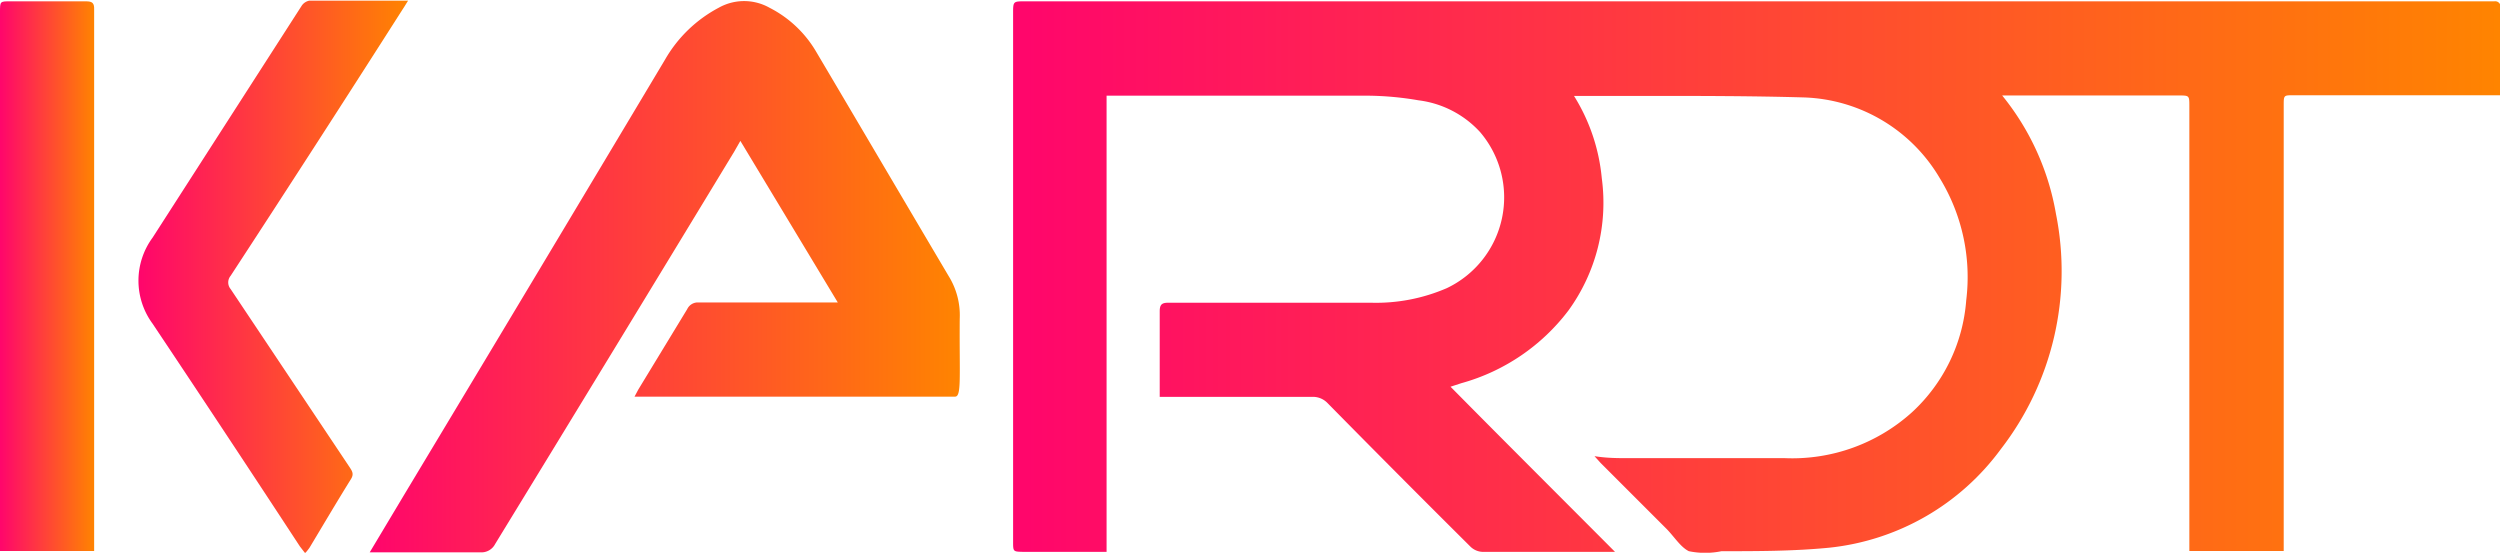 <svg id="Warstwa_1" data-name="Warstwa 1" xmlns="http://www.w3.org/2000/svg" xmlns:xlink="http://www.w3.org/1999/xlink" viewBox="0 0 113.39 25.07"><defs><style>.cls-1{fill:url(#Gradient_bez_nazwy_4);}.cls-2{fill:url(#Gradient_bez_nazwy_4-2);}.cls-3{fill:url(#Gradient_bez_nazwy_4-3);}.cls-4{fill:url(#Gradient_bez_nazwy_4-4);}</style><linearGradient id="Gradient_bez_nazwy_4" x1="18.19" y1="14" x2="44.96" y2="14" gradientTransform="matrix(1, 0, 0, -1, 0, 26.72)" gradientUnits="userSpaceOnUse"><stop offset="0" stop-color="#ff056c"/><stop offset="1" stop-color="#ff8400"/></linearGradient><linearGradient id="Gradient_bez_nazwy_4-2" x1="7.72" y1="13.95" x2="19.92" y2="13.95" xlink:href="#Gradient_bez_nazwy_4"/><linearGradient id="Gradient_bez_nazwy_4-3" x1="1.42" y1="13.98" x2="5.7" y2="13.98" xlink:href="#Gradient_bez_nazwy_4"/><linearGradient id="Gradient_bez_nazwy_4-4" x1="47.37" y1="13.94" x2="114.8" y2="13.94" xlink:href="#Gradient_bez_nazwy_4"/></defs><path class="cls-1" d="M44.44,12.73c-2-3.38-4-6.78-6-10.16a5.17,5.17,0,0,0-2.12-2,2.35,2.35,0,0,0-2.3,0,6.09,6.09,0,0,0-2.44,2.36q-5.91,9.89-11.84,19.75l-1.55,2.59c1.73,0,3.39,0,5,0a.7.7,0,0,0,.69-.38Q29.32,16,34.72,7.1L35,6.61l4.42,7.33H38.9c-1.93,0-3.86,0-5.78,0a.53.53,0,0,0-.53.3l-2.22,3.65-.17.32h.45l14.09,0c.3,0,.19-.93.21-3.54A3.37,3.37,0,0,0,44.44,12.73Z" transform="translate(-1.42 -0.22)"/><path class="cls-2" d="M11.88,13.33a.47.47,0,0,1,0-.6q3.92-6,7.81-12.1c.07-.1.13-.21.24-.38H15.45a.54.54,0,0,0-.34.22L8.34,11a3.29,3.29,0,0,0,0,3.9q3.34,5,6.68,10.1l.24.31a2.7,2.7,0,0,0,.2-.25c.63-1.05,1.25-2.1,1.89-3.13.12-.21.05-.33-.06-.5Z" transform="translate(-1.42 -0.22)"/><path class="cls-3" d="M5.32.28H1.88c-.46,0-.46,0-.46.49V25.21H5.69c0-.12,0-.2,0-.28q0-12.13,0-24.28C5.7.36,5.61.28,5.32.28Z" transform="translate(-1.42 -0.22)"/><path class="cls-4" d="M114.55.28H81.29c-1,0-1.93,0-2.89,0H47.91c-.54,0-.54,0-.54.56V24.78c0,.46,0,.46.45.47h3.79c0-.15,0-.24,0-.34q0-10.18,0-20.35h11.9a14.16,14.16,0,0,1,2.25.21,4.54,4.54,0,0,1,2.79,1.44,4.56,4.56,0,0,1-1.51,7.08,8.08,8.08,0,0,1-3.46.66H54.42c-.29,0-.4.07-.4.39,0,1.17,0,2.35,0,3.52v.36h6.91a.92.92,0,0,1,.7.28q3.22,3.27,6.49,6.52a.83.83,0,0,0,.53.23H74.3l.37,0c-2.51-2.52-5-5-7.46-7.49l.49-.16a9.16,9.16,0,0,0,4.86-3.3,8.32,8.32,0,0,0,1.51-6,8.52,8.52,0,0,0-1.26-3.73H76c2.43,0,4.85,0,7.27.07A7.43,7.43,0,0,1,89.4,8.3a8.59,8.59,0,0,1,1.2,5.54,7.68,7.68,0,0,1-2.45,5.07A8.1,8.1,0,0,1,82.37,21c-2.36,0-4.71,0-7.07,0-.5,0-1,0-1.56-.09l.28.31,3,3c.34.35.63.82,1,1a3.65,3.65,0,0,0,1.48,0c1.63,0,3.28,0,4.9-.16a11.08,11.08,0,0,0,7.77-4.47A13.2,13.2,0,0,0,94.67,9.92a11.63,11.63,0,0,0-2.44-5.37h8c.49,0,.49,0,.49.49V25.21H105V5c0-.46,0-.46.44-.46h9.4v-4A.25.25,0,0,0,114.55.28Z" transform="translate(-1.42 -0.22)"/></svg>